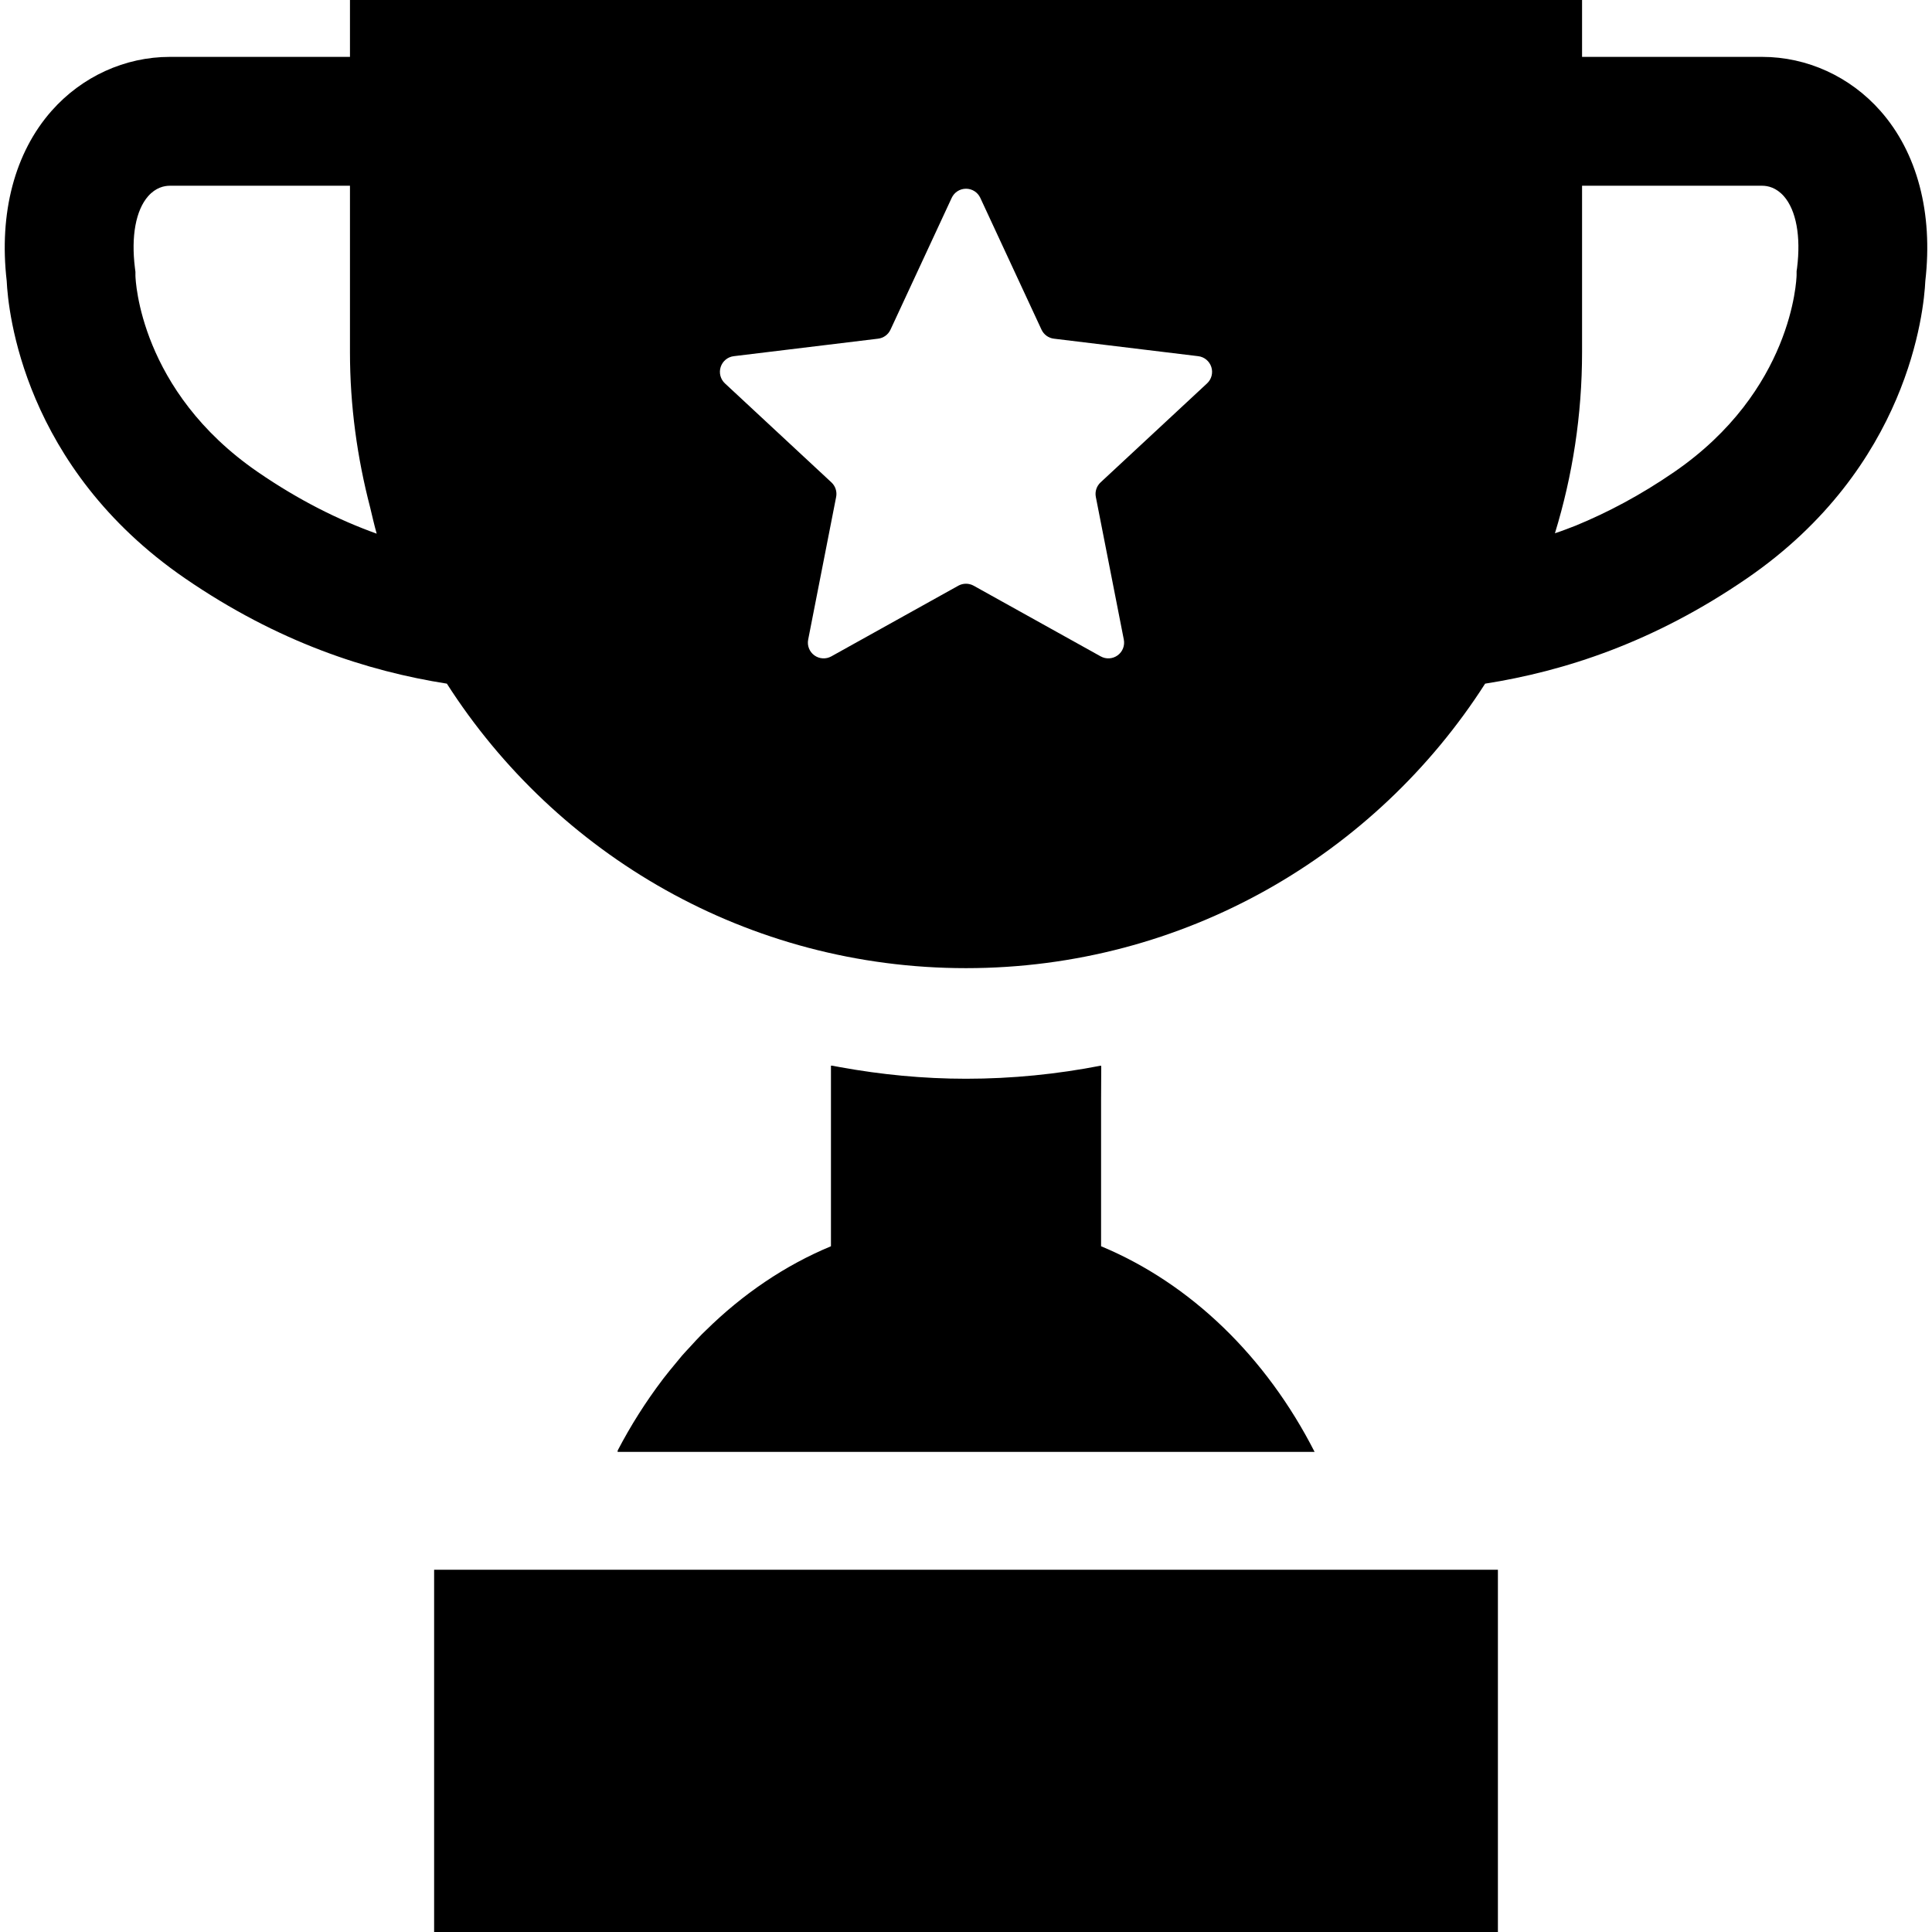 <svg width="70" height="70" viewBox="0 0 70 70" fill="none" xmlns="http://www.w3.org/2000/svg">
<g clip-path="url(#clip0_17_595)">
<path d="M47.63 52.604C45.878 49.167 43.147 46.507 39.894 45.154V39.89L39.9 38.641C39.898 38.641 39.896 38.641 39.894 38.642V38.609C38.31 38.918 36.674 39.085 35.001 39.085C33.446 39.085 31.928 38.935 30.449 38.667C30.346 38.646 30.242 38.631 30.14 38.609V38.615C30.129 38.612 30.118 38.611 30.107 38.609V45.154C28.438 45.848 26.909 46.889 25.576 48.201C25.529 48.248 25.48 48.292 25.433 48.339C25.286 48.487 25.146 48.642 25.005 48.796C24.908 48.902 24.81 49.003 24.715 49.112C24.632 49.208 24.553 49.309 24.472 49.406C24.326 49.583 24.18 49.758 24.039 49.942C24.027 49.958 24.016 49.974 24.003 49.99C23.403 50.782 22.854 51.642 22.371 52.571H22.389C22.383 52.582 22.377 52.593 22.371 52.604H47.63Z" fill="black"/>
<path d="M15.729 56.875V69.914L15.729 69.967H15.729V70H54.272V56.875H15.729Z" fill="black"/>
<path d="M68.131 4.018C67.034 2.774 65.473 2.061 63.848 2.061H57.321V0.037V0.033V0H12.68V2.061H6.152C4.527 2.061 2.966 2.774 1.868 4.018C0.534 5.529 -0.042 7.715 0.243 10.181C0.293 11.264 0.84 16.923 6.697 20.95C10.079 23.275 13.318 24.317 16.191 24.77C20.157 30.967 27.096 35.078 35.001 35.078C42.904 35.078 49.842 30.967 53.809 24.77C56.682 24.318 59.921 23.275 63.303 20.95C69.16 16.923 69.707 11.264 69.758 10.181C70.042 7.715 69.466 5.529 68.131 4.018ZM65.111 9.709L65.094 9.826L65.094 9.967C65.09 10.137 64.941 14.158 60.657 17.103C59.43 17.947 58.246 18.568 57.097 19.042C56.846 19.139 56.596 19.237 56.338 19.321C56.975 17.245 57.321 15.042 57.321 12.758V6.73H63.848C64.053 6.73 64.356 6.796 64.631 7.107C65.079 7.616 65.254 8.564 65.111 9.709ZM34.722 21.221L30.12 23.782C29.926 23.89 29.686 23.876 29.506 23.745C29.327 23.615 29.238 23.391 29.282 23.173L30.295 18.005C30.333 17.811 30.268 17.611 30.123 17.477L26.266 13.891C26.103 13.74 26.043 13.507 26.112 13.296C26.181 13.084 26.366 12.931 26.587 12.905L31.814 12.271C32.011 12.248 32.181 12.124 32.264 11.945L34.482 7.169C34.576 6.967 34.777 6.838 35.001 6.838C35.223 6.838 35.425 6.967 35.518 7.169L37.736 11.945C37.82 12.124 37.989 12.248 38.186 12.271L43.413 12.905C43.634 12.931 43.819 13.084 43.888 13.296C43.957 13.507 43.897 13.74 43.734 13.891L39.877 17.477C39.732 17.611 39.666 17.811 39.704 18.005L40.718 23.173C40.761 23.391 40.674 23.615 40.493 23.745C40.313 23.876 40.075 23.89 39.88 23.782L35.277 21.221C35.105 21.126 34.895 21.126 34.722 21.221ZM9.342 17.103C5.059 14.158 4.911 10.137 4.907 9.991L4.907 9.85L4.889 9.709C4.746 8.564 4.92 7.616 5.369 7.107C5.644 6.796 5.947 6.73 6.152 6.73H12.68V12.758C12.68 14.705 12.943 16.588 13.412 18.389C13.488 18.705 13.559 19.022 13.648 19.336C12.268 18.84 10.836 18.129 9.342 17.103Z" fill="black"/>
</g>
<defs>
<clipPath id="clip0_17_595">
<rect width="70" height="70" fill="white"/>
</clipPath>
</defs>
</svg>
